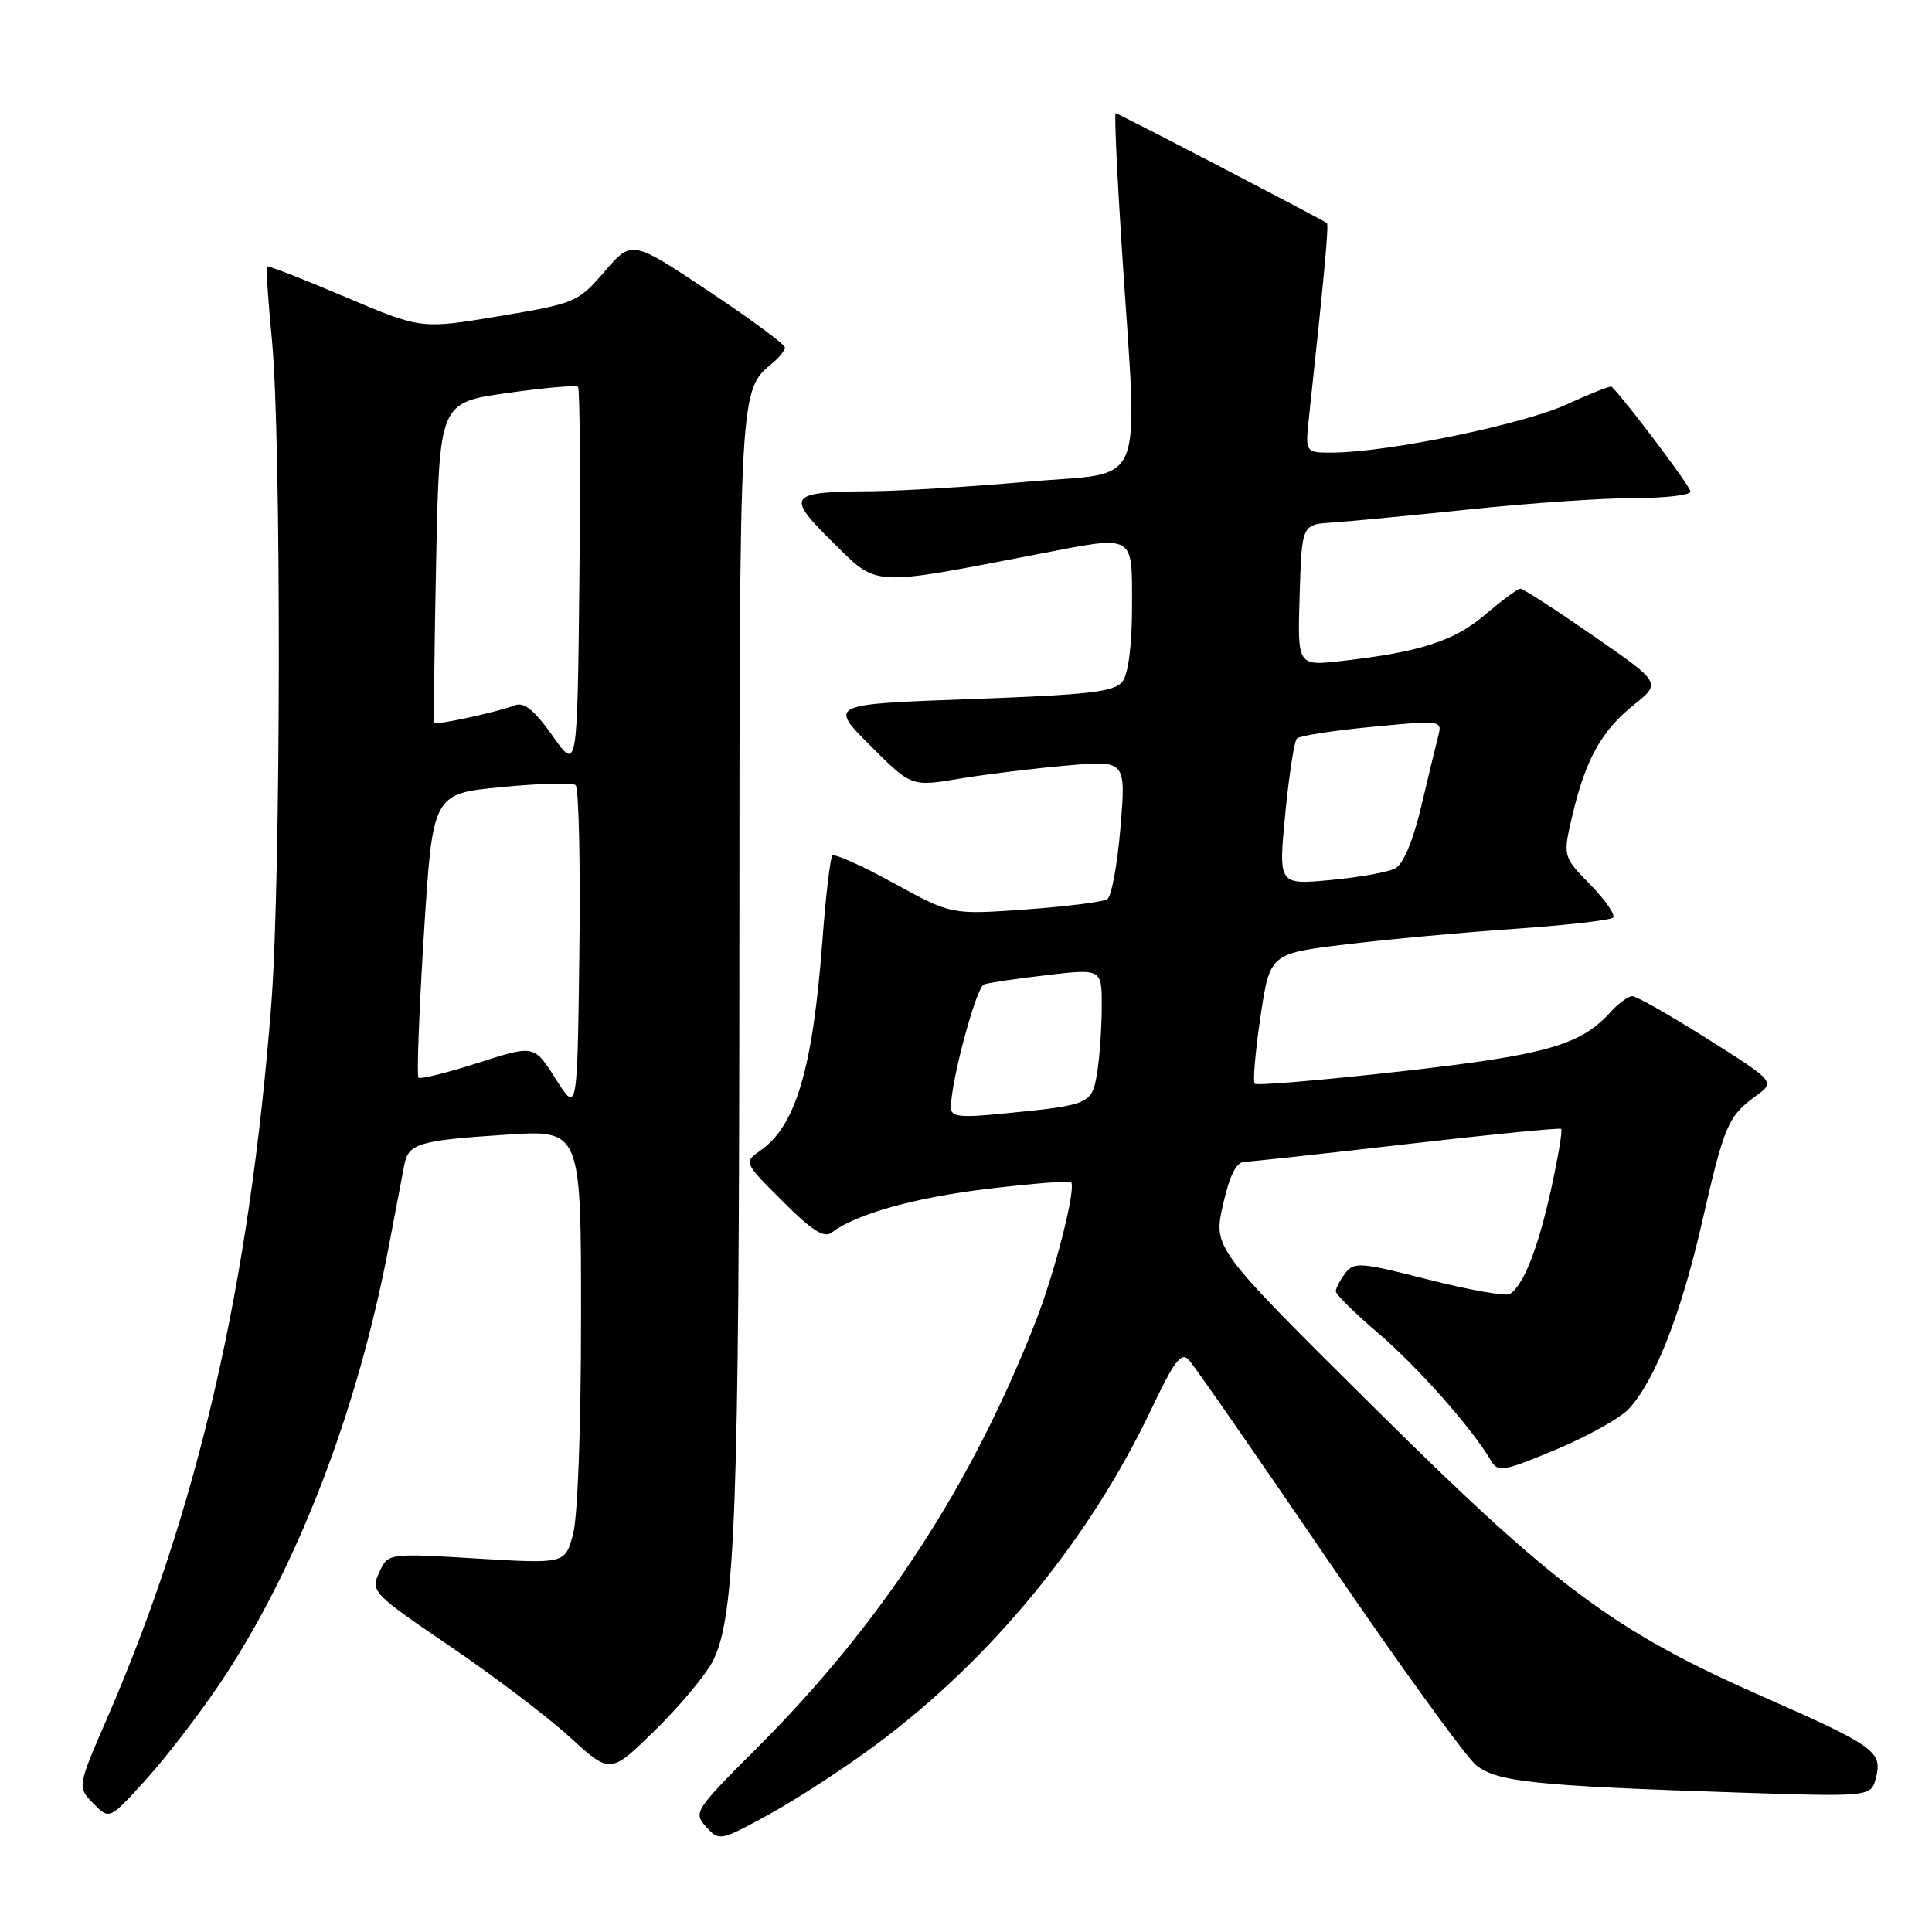 <?xml version="1.0" encoding="UTF-8" standalone="no"?>
<!DOCTYPE svg PUBLIC "-//W3C//DTD SVG 1.1//EN" "http://www.w3.org/Graphics/SVG/1.1/DTD/svg11.dtd" >
<svg xmlns="http://www.w3.org/2000/svg" xmlns:xlink="http://www.w3.org/1999/xlink" version="1.1" viewBox="0 0 256 256">
 <g >
 <path fill="currentColor"
d=" M 116.00 231.24 C 131.36 219.84 144.34 204.02 152.59 186.66 C 155.58 180.35 156.52 179.11 157.52 180.18 C 158.20 180.91 166.50 192.86 175.97 206.75 C 185.44 220.64 194.28 232.86 195.62 233.92 C 198.42 236.12 203.38 236.63 230.22 237.52 C 247.94 238.10 247.94 238.10 248.59 235.50 C 249.44 232.10 248.35 231.32 233.73 224.88 C 213.86 216.12 206.24 210.46 182.15 186.58 C 160.77 165.38 160.77 165.38 162.04 159.69 C 162.93 155.74 163.80 153.98 164.91 153.95 C 165.78 153.92 175.50 152.86 186.50 151.59 C 197.50 150.32 206.66 149.42 206.86 149.58 C 207.06 149.75 206.45 153.40 205.50 157.70 C 203.77 165.51 201.85 170.35 200.05 171.47 C 199.52 171.79 194.68 170.93 189.30 169.56 C 180.23 167.24 179.41 167.18 178.25 168.72 C 177.56 169.63 177.00 170.71 177.00 171.11 C 177.00 171.52 179.54 174.02 182.64 176.67 C 187.83 181.10 195.03 189.23 197.53 193.49 C 198.48 195.12 199.09 195.02 206.14 192.09 C 210.30 190.35 214.65 187.93 215.80 186.71 C 219.23 183.06 222.73 174.19 225.50 162.08 C 228.47 149.09 228.97 147.92 232.61 145.26 C 235.25 143.34 235.25 143.34 226.27 137.67 C 221.33 134.55 216.84 132.00 216.30 132.00 C 215.75 132.00 214.45 132.95 213.40 134.11 C 209.42 138.51 204.85 139.80 185.56 141.97 C 175.21 143.13 166.53 143.86 166.26 143.60 C 165.99 143.33 166.34 139.34 167.02 134.73 C 168.27 126.35 168.27 126.35 178.39 125.13 C 183.95 124.46 194.04 123.53 200.81 123.07 C 207.58 122.60 213.40 121.93 213.74 121.59 C 214.09 121.25 212.73 119.28 210.72 117.22 C 207.07 113.48 207.07 113.48 208.36 107.99 C 210.10 100.62 212.21 96.83 216.52 93.37 C 220.12 90.48 220.12 90.48 211.11 84.24 C 206.16 80.81 201.82 78.00 201.46 78.00 C 201.11 78.00 199.02 79.54 196.82 81.42 C 192.70 84.95 188.19 86.40 177.71 87.59 C 171.92 88.24 171.92 88.24 172.21 78.87 C 172.50 69.50 172.50 69.50 176.50 69.24 C 178.70 69.10 186.91 68.31 194.76 67.49 C 202.60 66.67 212.38 66.00 216.51 66.00 C 220.63 66.00 224.00 65.61 224.00 65.13 C 224.00 64.48 215.71 53.45 213.56 51.24 C 213.42 51.09 210.71 52.16 207.54 53.61 C 201.82 56.23 183.99 59.91 176.72 59.97 C 172.93 60.00 172.93 60.00 173.45 55.25 C 175.45 36.74 176.10 29.77 175.82 29.56 C 175.11 29.03 148.14 15.00 147.83 15.00 C 147.64 15.00 148.02 23.21 148.67 33.25 C 150.78 65.73 152.12 62.42 136.25 63.82 C 128.69 64.49 119.35 65.06 115.50 65.09 C 104.40 65.17 104.05 65.63 110.38 71.88 C 116.37 77.80 115.22 77.73 137.71 73.39 C 150.49 70.92 150.00 70.65 150.00 80.31 C 150.00 85.40 149.52 89.26 148.75 90.28 C 147.70 91.68 144.53 92.05 128.67 92.63 C 109.84 93.31 109.84 93.31 115.30 98.78 C 120.77 104.25 120.77 104.25 127.13 103.18 C 130.64 102.60 137.03 101.81 141.35 101.44 C 149.20 100.75 149.20 100.75 148.47 109.62 C 148.07 114.51 147.28 118.79 146.72 119.15 C 146.16 119.51 141.28 120.12 135.88 120.51 C 126.06 121.21 126.06 121.21 118.44 117.03 C 114.25 114.73 110.58 113.08 110.30 113.37 C 110.01 113.65 109.41 118.75 108.97 124.69 C 107.69 141.62 105.46 149.16 100.77 152.45 C 98.54 154.01 98.54 154.01 103.71 159.18 C 107.55 163.03 109.21 164.09 110.19 163.33 C 113.37 160.87 121.28 158.66 131.00 157.51 C 136.78 156.83 141.68 156.43 141.91 156.63 C 142.65 157.28 139.85 168.38 137.27 175.00 C 128.77 196.79 116.82 215.10 100.35 231.57 C 92.06 239.86 91.85 240.18 93.56 242.06 C 95.29 243.98 95.42 243.96 101.91 240.41 C 105.53 238.43 111.88 234.30 116.00 231.24 Z  M 29.16 223.04 C 39.26 207.99 47.28 187.29 51.45 165.50 C 52.39 160.55 53.35 155.54 53.57 154.36 C 54.12 151.51 55.46 151.11 67.08 150.35 C 77.00 149.70 77.00 149.70 76.99 174.60 C 76.99 189.21 76.55 201.09 75.92 203.36 C 74.85 207.21 74.85 207.21 63.13 206.51 C 51.41 205.80 51.41 205.80 50.24 208.37 C 49.10 210.88 49.34 211.13 59.63 218.14 C 65.45 222.09 72.60 227.52 75.53 230.20 C 80.87 235.08 80.87 235.08 86.78 229.29 C 90.03 226.11 93.48 221.98 94.44 220.13 C 97.43 214.33 97.94 200.68 97.97 126.70 C 98.00 50.91 97.95 51.77 102.43 48.05 C 103.30 47.34 104.00 46.43 104.00 46.03 C 104.00 45.63 99.44 42.27 93.86 38.55 C 83.72 31.80 83.72 31.80 80.11 35.98 C 76.59 40.06 76.24 40.20 66.15 41.89 C 55.80 43.62 55.80 43.62 45.71 39.33 C 40.16 36.97 35.51 35.16 35.37 35.30 C 35.23 35.44 35.53 39.82 36.03 45.03 C 37.29 58.02 37.23 116.59 35.95 133.05 C 33.05 170.35 26.26 199.85 14.19 227.69 C 10.24 236.79 10.24 236.79 12.37 238.97 C 14.50 241.14 14.50 241.14 19.33 235.82 C 21.98 232.89 26.41 227.14 29.16 223.04 Z  M 126.00 146.74 C 126.00 143.27 129.35 130.81 130.38 130.44 C 130.99 130.22 134.76 129.66 138.75 129.20 C 146.00 128.36 146.00 128.36 145.99 133.43 C 145.98 136.22 145.70 140.16 145.37 142.20 C 144.68 146.33 144.44 146.43 132.75 147.57 C 127.14 148.12 126.00 147.98 126.00 146.74 Z  M 170.30 107.88 C 170.80 102.72 171.49 98.21 171.85 97.85 C 172.21 97.49 176.69 96.80 181.81 96.31 C 190.91 95.43 191.11 95.46 190.59 97.46 C 190.30 98.58 189.28 102.79 188.33 106.82 C 187.26 111.36 185.95 114.49 184.90 115.06 C 183.96 115.56 180.09 116.26 176.29 116.61 C 169.40 117.25 169.40 117.25 170.30 107.88 Z  M 73.64 142.97 C 70.78 138.44 70.78 138.44 63.34 140.84 C 59.25 142.15 55.70 143.03 55.45 142.79 C 55.21 142.54 55.53 133.98 56.17 123.76 C 57.33 105.18 57.33 105.18 66.41 104.30 C 71.41 103.81 75.85 103.69 76.27 104.03 C 76.69 104.37 76.92 114.28 76.77 126.07 C 76.50 147.50 76.50 147.50 73.64 142.97 Z  M 73.21 97.49 C 70.85 94.15 69.45 93.00 68.29 93.44 C 65.96 94.34 57.77 96.12 57.55 95.78 C 57.45 95.63 57.55 86.02 57.79 74.43 C 58.22 53.35 58.22 53.35 67.18 52.08 C 72.11 51.38 76.35 51.01 76.59 51.26 C 76.84 51.50 76.91 63.06 76.77 76.93 C 76.50 102.17 76.50 102.17 73.21 97.49 Z "/>
</g>
</svg>